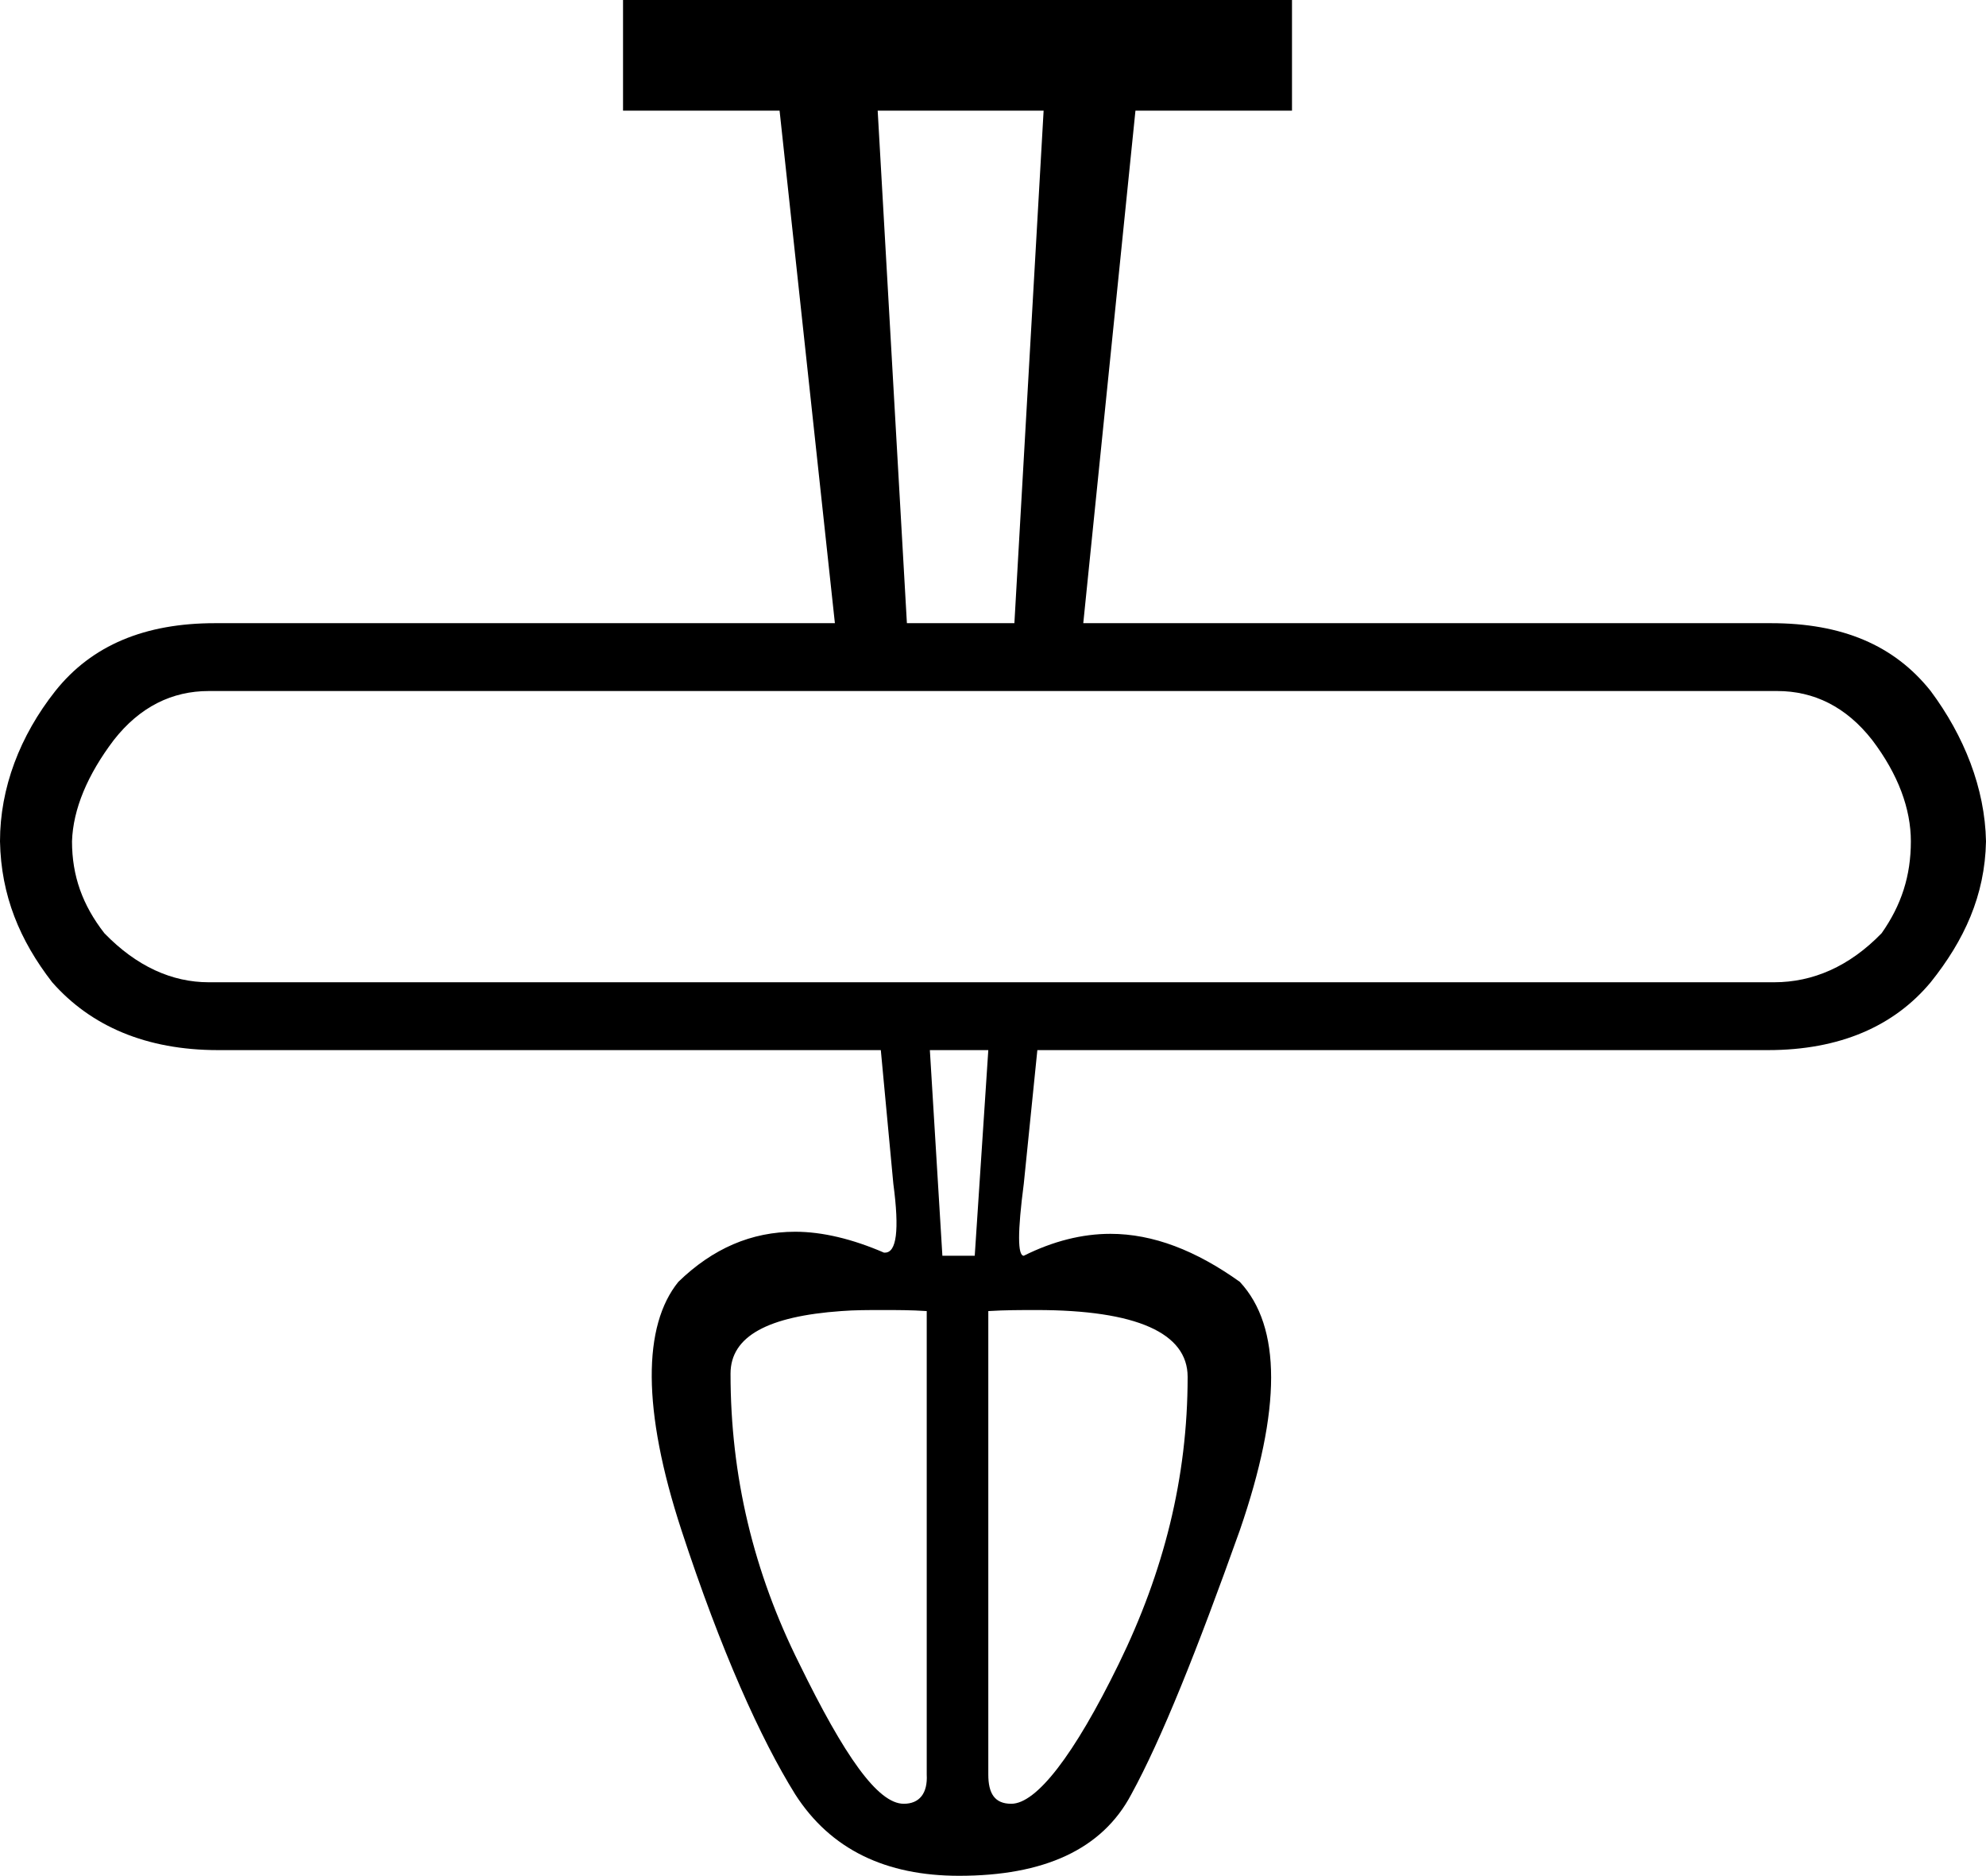 <?xml version='1.0' encoding ='UTF-8' standalone='no'?>
<svg width='19.03' height='17.97' xmlns='http://www.w3.org/2000/svg' xmlns:xlink='http://www.w3.org/1999/xlink'  version='1.1' >
<path style='fill:black; stroke:none' d=' M 10 1.06  L 9.72 5.97  L 8.69 5.97  L 8.41 1.06  Z  M 17.03 6.62  C 17.38 6.62 17.69 6.77 17.94 7.09  C 18.19 7.42 18.31 7.75 18.31 8.06  C 18.31 8.39 18.22 8.67 18.03 8.94  C 17.72 9.26 17.37 9.41 17 9.41  L 2 9.41  C 1.65 9.41 1.31 9.26 1 8.94  C 0.79 8.67 0.69 8.39 0.69 8.06  C 0.7 7.75 0.84 7.42 1.09 7.09  C 1.34 6.77 1.65 6.62 2 6.62  Z  M 9.47 10.06  L 9.34 12.03  L 9.03 12.03  L 8.91 10.06  Z  M 8.46 12.55  C 8.59 12.55 8.73 12.55 8.88 12.56  L 8.88 17  C 8.89 17.18 8.81 17.28 8.66 17.28  C 8.41 17.28 8.09 16.82 7.66 15.94  C 7.22 15.06 7 14.14 7 13.16  C 7 12.8 7.36 12.61 8.06 12.56  C 8.19 12.55 8.32 12.55 8.46 12.55  Z  M 9.93 12.55  C 10.89 12.55 11.38 12.77 11.38 13.19  C 11.38 14.16 11.15 15.06 10.72 15.94  C 10.29 16.82 9.93 17.28 9.69 17.28  C 9.53 17.28 9.47 17.18 9.47 17  L 9.47 12.56  C 9.63 12.55 9.79 12.55 9.93 12.55  Z  M 5.97 0  L 5.97 1.06  L 7.47 1.06  L 8 5.97  L 2.06 5.97  C 1.39 5.97 0.88 6.18 0.53 6.62  C 0.19 7.05 -0 7.55 0 8.06  C 0.01 8.58 0.19 9.01 0.5 9.41  C 0.87 9.83 1.4 10.06 2.09 10.06  L 8.44 10.06  L 8.56 11.34  C 8.62 11.79 8.59 12 8.48 12  C 8.48 12 8.47 12 8.47 12  C 8.17 11.87 7.88 11.8 7.62 11.8  C 7.2 11.8 6.83 11.96 6.5 12.28  C 6.16 12.7 6.15 13.5 6.53 14.66  C 6.91 15.82 7.29 16.66 7.62 17.19  C 7.96 17.72 8.49 17.97 9.19 17.97  C 10 17.97 10.56 17.72 10.84 17.19  C 11.13 16.66 11.47 15.81 11.88 14.66  C 12.28 13.5 12.28 12.71 11.88 12.28  C 11.46 11.98 11.05 11.82 10.64 11.82  C 10.37 11.82 10.09 11.89 9.81 12.03  C 9.75 12.03 9.75 11.8 9.81 11.34  L 9.94 10.06  L 16.94 10.06  C 17.63 10.06 18.15 9.83 18.5 9.41  C 18.82 9.01 19.02 8.58 19.03 8.06  C 19.02 7.55 18.82 7.05 18.5 6.62  C 18.15 6.18 17.65 5.97 16.97 5.97  L 10.38 5.97  L 10.88 1.06  L 12.38 1.06  L 12.38 0  Z '/></svg>
